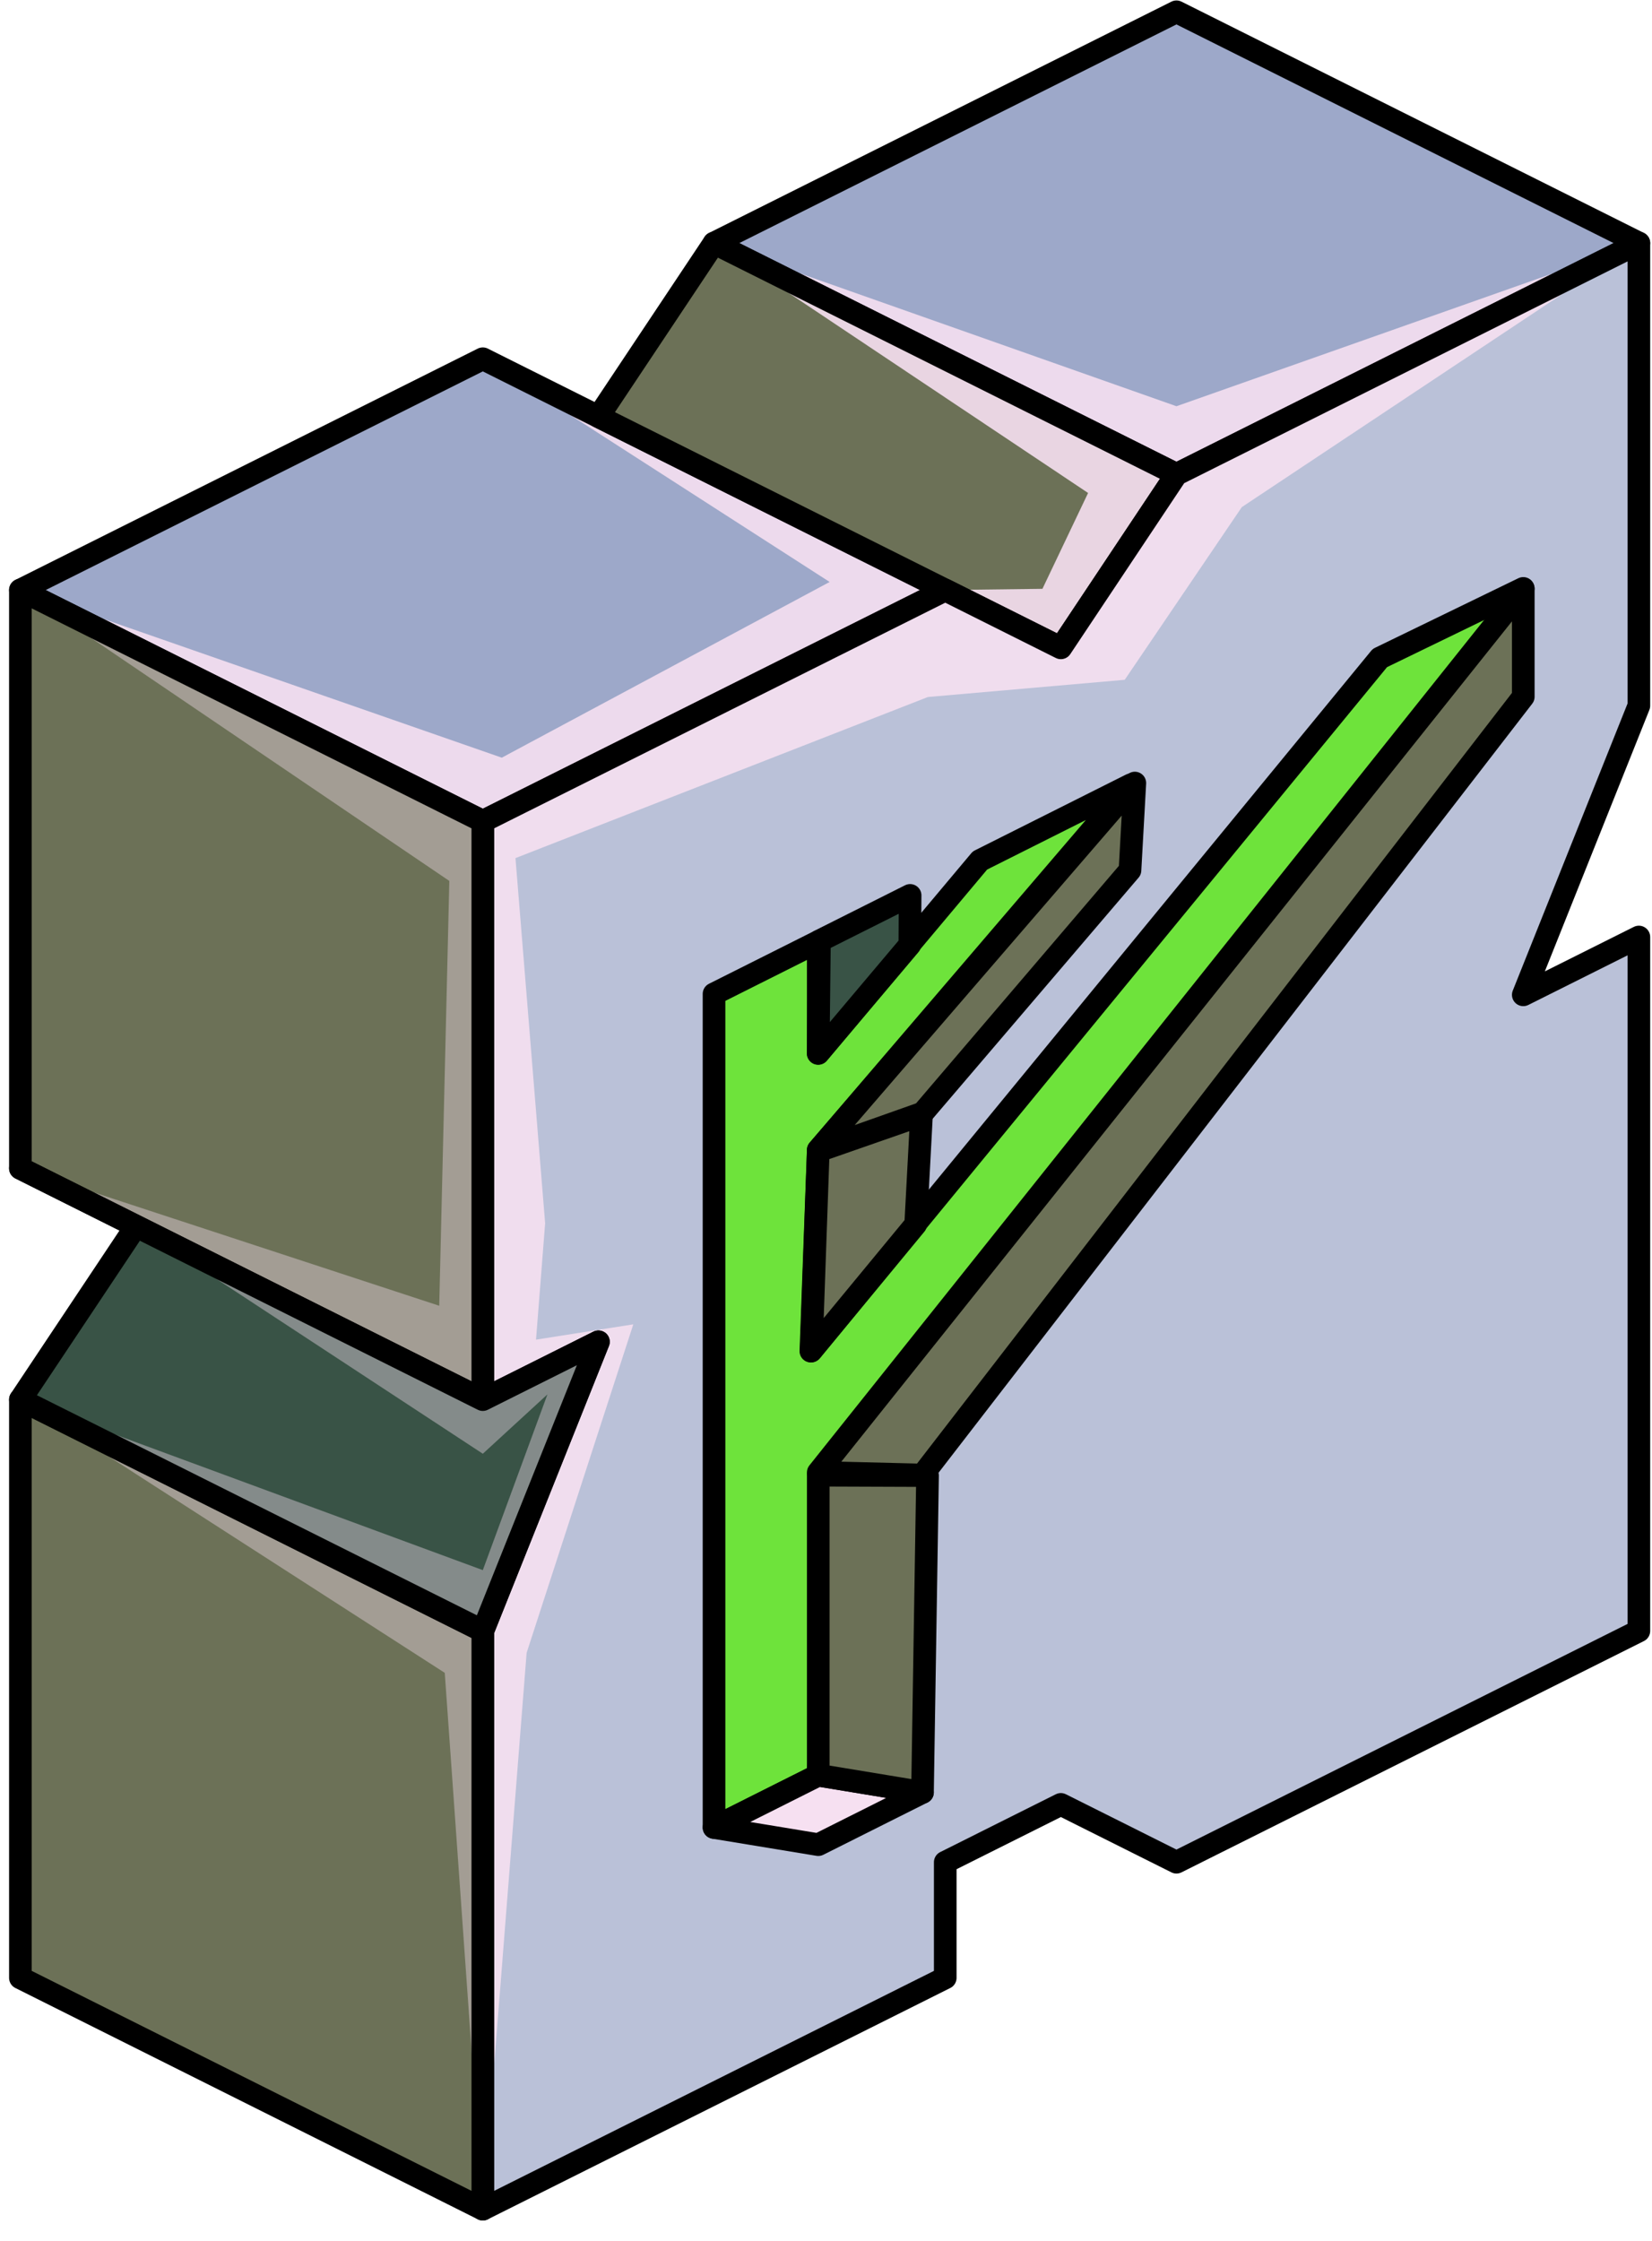 <?xml version="1.0" encoding="UTF-8" standalone="no"?><!DOCTYPE svg PUBLIC "-//W3C//DTD SVG 1.1//EN" "http://www.w3.org/Graphics/SVG/1.1/DTD/svg11.dtd"><svg width="100%" height="100%" viewBox="0 0 73 99" version="1.1" xmlns="http://www.w3.org/2000/svg" xmlns:xlink="http://www.w3.org/1999/xlink" xml:space="preserve" xmlns:serif="http://www.serif.com/" style="fill-rule:evenodd;clip-rule:evenodd;stroke-linecap:round;stroke-linejoin:round;stroke-miterlimit:1.5;"><g id="F_Runestone_1"><g><g><g><path d="M51.986,0.52l20.434,10.217l-20.434,10.217l-20.434,-10.217l20.434,-10.217Z" style="fill:#9da8c9;"/><clipPath id="_clip1"><path d="M51.986,0.52l20.434,10.217l-20.434,10.217l-20.434,-10.217l20.434,-10.217Z"/></clipPath><g clip-path="url(#_clip1)"><path d="M72.42,10.737l-20.434,7.207l-20.434,-7.207l16.529,11.038l-2.017,4.234l-4.295,0.054l-20.434,-10.217l15.326,9.86l-14.488,7.762l-21.272,-7.405l18.954,12.849l-0.446,18.765l-18.508,-6.071l5.109,2.554l15.325,10.054l2.855,-2.621l-2.855,7.762l-20.434,-7.532l18.752,12.069l1.682,23.69l1.936,-24.575l4.714,-14.509l-4.299,0.676l0.403,-5.141l-1.311,-16.129l18.225,-7.116l8.697,-0.76l5.175,-7.629l17.545,-11.662Z" style="fill:#f6e0f1;fill-opacity:0.9;"/></g><path d="M51.986,0.52l20.434,10.217l-20.434,10.217l-20.434,-10.217l20.434,-10.217Z" style="fill:none;stroke:#000;stroke-width:1px;"/><path d="M21.335,15.846l-20.434,10.217l20.434,10.217l20.434,-10.217l-20.434,-10.217" style="fill:#9da8c9;"/><clipPath id="_clip2"><path d="M21.335,15.846l-20.434,10.217l20.434,10.217l20.434,-10.217l-20.434,-10.217"/></clipPath><g clip-path="url(#_clip2)"><path d="M72.42,10.737l-20.434,7.207l-20.434,-7.207l16.529,11.038l-2.017,4.234l-4.295,0.054l-20.434,-10.217l15.326,9.86l-14.488,7.762l-21.272,-7.405l18.954,12.849l-0.446,18.765l-18.508,-6.071l5.109,2.554l15.325,10.054l2.855,-2.621l-2.855,7.762l-20.434,-7.532l18.752,12.069l1.682,23.69l1.936,-24.575l4.714,-14.509l-4.299,0.676l0.403,-5.141l-1.311,-16.129l18.225,-7.116l8.697,-0.76l5.175,-7.629l17.545,-11.662Z" style="fill:#f6e0f1;fill-opacity:0.9;"/></g><path d="M21.335,15.846l-20.434,10.217l20.434,10.217l20.434,-10.217l-20.434,-10.217" style="fill:none;stroke:#000;stroke-width:1px;"/><path d="M31.552,10.737l-5.108,7.663l20.434,10.217l5.108,-7.663l-20.434,-10.217Z" style="fill:#6c7157;"/><clipPath id="_clip3"><path d="M31.552,10.737l-5.108,7.663l20.434,10.217l5.108,-7.663l-20.434,-10.217Z"/></clipPath><g clip-path="url(#_clip3)"><path d="M75.052,69.39l-10.72,-7.911l-2.055,-16.353l-2.976,16.814l10.719,12.6l-15.707,10.328l-3.667,-13.492l1.414,-10.925l-5.108,4.654l0,13.226l-13.318,3.559l10.939,2.739l-11.142,12.484l-6.913,-10.65l-5.109,-3.655l-18.08,9.472l15.264,0.23l12.413,0.868l-4.488,7.709l-30.652,0.962l-2.387,-27.633l7.496,6.469l6.793,1.712l3.424,-1.712l-7.428,-3.714l-4.457,-12.445l-0.848,-23.451l12.733,8.959l1.983,4.117l1.42,-5.818l-3.403,-3.407l-11.817,-14.526l4.26,-17.456l17.774,16.656l-5.109,-17.88l11.545,-5.772l8.89,-4.445l7.847,9.032l4.367,5.295l3.111,-1.556l5.109,-4.977l-5.109,-3.079l0,2.948l-5.108,-2.554l2.564,-3.827l12.761,4.011l7.677,1.1l7.649,10.829l-1.661,12.599l1.661,31.481l7.734,-67.652l-72.439,-2.166l-40.256,53.098l18.116,65.252l76.628,-0.637l7.666,-41.51" style="fill:#542f7f;fill-opacity:0.7;"/><path d="M72.42,10.737l-20.434,7.207l-20.434,-7.207l16.529,11.038l-2.017,4.234l-4.295,0.054l-20.434,-10.217l15.326,9.86l-14.488,7.762l-21.272,-7.405l18.954,12.849l-0.446,18.765l-18.508,-6.071l5.109,2.554l15.325,10.054l2.855,-2.621l-2.855,7.762l-20.434,-7.532l18.752,12.069l1.682,23.69l1.936,-24.575l4.714,-14.509l-4.299,0.676l0.403,-5.141l-1.311,-16.129l18.225,-7.116l8.697,-0.76l5.175,-7.629l17.545,-11.662Z" style="fill:#f6e0f1;fill-opacity:0.9;"/></g><path d="M31.552,10.737l-5.108,7.663l20.434,10.217l5.108,-7.663l-20.434,-10.217Z" style="fill:none;stroke:#000;stroke-width:1px;"/><path d="M72.42,10.737l-20.434,10.217l-5.108,7.663l-5.109,-2.554l-20.434,10.217l0,25.543l5.109,-2.555l-5.109,12.772l0,25.542l20.434,-10.217l0,-5.108l5.109,-2.555l5.108,2.555l20.434,-10.217l0,-30.651l-5.108,2.554l5.108,-12.772l0,-20.434" style="fill:#bac1d8;"/><clipPath id="_clip4"><path d="M72.42,10.737l-20.434,10.217l-5.108,7.663l-5.109,-2.554l-20.434,10.217l0,25.543l5.109,-2.555l-5.109,12.772l0,25.542l20.434,-10.217l0,-5.108l5.109,-2.555l5.108,2.555l20.434,-10.217l0,-30.651l-5.108,2.554l5.108,-12.772l0,-20.434"/></clipPath><g clip-path="url(#_clip4)"><path d="M72.42,10.737l-20.434,7.207l-20.434,-7.207l16.529,11.038l-2.017,4.234l-4.295,0.054l-20.434,-10.217l15.326,9.86l-14.488,7.762l-21.272,-7.405l18.954,12.849l-0.446,18.765l-18.508,-6.071l5.109,2.554l15.325,10.054l2.855,-2.621l-2.855,7.762l-20.434,-7.532l18.752,12.069l1.682,23.69l1.936,-24.575l4.714,-14.509l-4.299,0.676l0.403,-5.141l-1.311,-16.129l18.225,-7.116l8.697,-0.76l5.175,-7.629l17.545,-11.662Z" style="fill:#f6e0f1;fill-opacity:0.9;"/></g><path d="M72.42,10.737l-20.434,10.217l-5.108,7.663l-5.109,-2.554l-20.434,10.217l0,25.543l5.109,-2.555l-5.109,12.772l0,25.542l20.434,-10.217l0,-5.108l5.109,-2.555l5.108,2.555l20.434,-10.217l0,-30.651l-5.108,2.554l5.108,-12.772l0,-20.434" style="fill:none;stroke:#000;stroke-width:1px;"/><path d="M0.901,26.063l20.434,10.217l0,25.543l-20.434,-10.217l0,-25.543Z" style="fill:#6c7157;"/><clipPath id="_clip5"><path d="M0.901,26.063l20.434,10.217l0,25.543l-20.434,-10.217l0,-25.543Z"/></clipPath><g clip-path="url(#_clip5)"><path d="M72.42,10.737l-20.434,7.207l-20.434,-7.207l16.529,11.038l-2.017,4.234l-4.295,0.054l-20.434,-10.217l15.326,9.86l-14.488,7.762l-21.272,-7.405l18.954,12.849l-0.446,18.765l-18.508,-6.071l5.109,2.554l15.325,10.054l2.855,-2.621l-2.855,7.762l-20.434,-7.532l18.752,12.069l1.682,23.69l1.936,-24.575l4.714,-14.509l-4.299,0.676l0.403,-5.141l-1.311,-16.129l18.225,-7.116l8.697,-0.76l5.175,-7.629l17.545,-11.662Z" style="fill:#f6e0f1;fill-opacity:0.4;"/></g><path d="M0.901,26.063l20.434,10.217l0,25.543l-20.434,-10.217l0,-25.543Z" style="fill:none;stroke:#000;stroke-width:1px;"/><path d="M21.335,97.582l-20.434,-10.217l0,-25.542l20.434,10.217l0,25.542" style="fill:#6c7157;"/><clipPath id="_clip6"><path d="M21.335,97.582l-20.434,-10.217l0,-25.542l20.434,10.217l0,25.542"/></clipPath><g clip-path="url(#_clip6)"><path d="M72.42,10.737l-20.434,7.207l-20.434,-7.207l16.529,11.038l-2.017,4.234l-4.295,0.054l-20.434,-10.217l15.326,9.86l-14.488,7.762l-21.272,-7.405l18.954,12.849l-0.446,18.765l-18.508,-6.071l5.109,2.554l15.325,10.054l2.855,-2.621l-2.855,7.762l-20.434,-7.532l18.752,12.069l1.682,23.69l1.936,-24.575l4.714,-14.509l-4.299,0.676l0.403,-5.141l-1.311,-16.129l18.225,-7.116l8.697,-0.76l5.175,-7.629l17.545,-11.662Z" style="fill:#f6e0f1;fill-opacity:0.4;"/></g><path d="M21.335,97.582l-20.434,-10.217l0,-25.542l20.434,10.217l0,25.542" style="fill:none;stroke:#000;stroke-width:1px;"/><path d="M0.901,51.606l5.109,2.554l-5.109,7.663l20.434,10.217l5.109,-12.772l-5.109,2.555l-20.434,-10.217Z" style="fill:#395346;"/><clipPath id="_clip7"><path d="M0.901,51.606l5.109,2.554l-5.109,7.663l20.434,10.217l5.109,-12.772l-5.109,2.555l-20.434,-10.217Z"/></clipPath><g clip-path="url(#_clip7)"><path d="M72.42,10.737l-20.434,7.207l-20.434,-7.207l16.529,11.038l-2.017,4.234l-4.295,0.054l-20.434,-10.217l15.326,9.86l-14.488,7.762l-21.272,-7.405l18.954,12.849l-0.446,18.765l-18.508,-6.071l5.109,2.554l15.325,10.054l2.855,-2.621l-2.855,7.762l-20.434,-7.532l18.752,12.069l1.682,23.69l1.936,-24.575l4.714,-14.509l-4.299,0.676l0.403,-5.141l-1.311,-16.129l18.225,-7.116l8.697,-0.76l5.175,-7.629l17.545,-11.662Z" style="fill:#f6e0f1;fill-opacity:0.4;"/></g><path d="M0.901,51.606l5.109,2.554l-5.109,7.663l20.434,10.217l5.109,-12.772l-5.109,2.555l-20.434,-10.217Z" style="fill:none;stroke:#000;stroke-width:1px;"/></g><g><path d="M31.552,43.902l0,36.821l4.606,-2.31l0.503,-11.192l30.651,-41.23l-6.337,3.075l-25.143,30.617l0.326,-8.886l13.817,-16.134l-6.672,3.346l-7.145,8.513l0,-4.93l-4.606,2.31Z" style="fill:#6ee33b;stroke:#000;stroke-width:1px;"/><path d="M31.552,80.723l4.606,0.758l4.606,-2.309l-4.606,-0.759l-4.606,2.31Z" style="fill:#f6e0f1;stroke:#000;stroke-width:1px;"/><path d="M40.764,79.172l0.223,-13.993l-4.829,-0.018l0,13.252l4.606,0.759Z" style="fill:#6c7157;stroke:#000;stroke-width:1px;"/><path d="M36.158,65.039l31.154,-39.021l0,4.759l-26.548,34.376l-4.606,-0.114Z" style="fill:#6c7157;stroke:#000;stroke-width:1px;"/><path d="M40.772,49.164l9.161,-10.723l0.214,-3.853l-13.989,16.209l4.614,-1.633Z" style="fill:#6c7157;stroke:#000;stroke-width:1px;"/><path d="M36.21,41.561l-0.056,4.972l4.05,-4.8l0.013,-2.182l-4.007,2.01Z" style="fill:#395346;stroke:#000;stroke-width:1px;"/><path d="M36.158,50.84l4.562,-1.591l-0.257,4.834l-4.616,5.592l0.311,-8.835Z" style="fill:#6c7157;stroke:#000;stroke-width:1px;"/></g></g></g></g></svg>